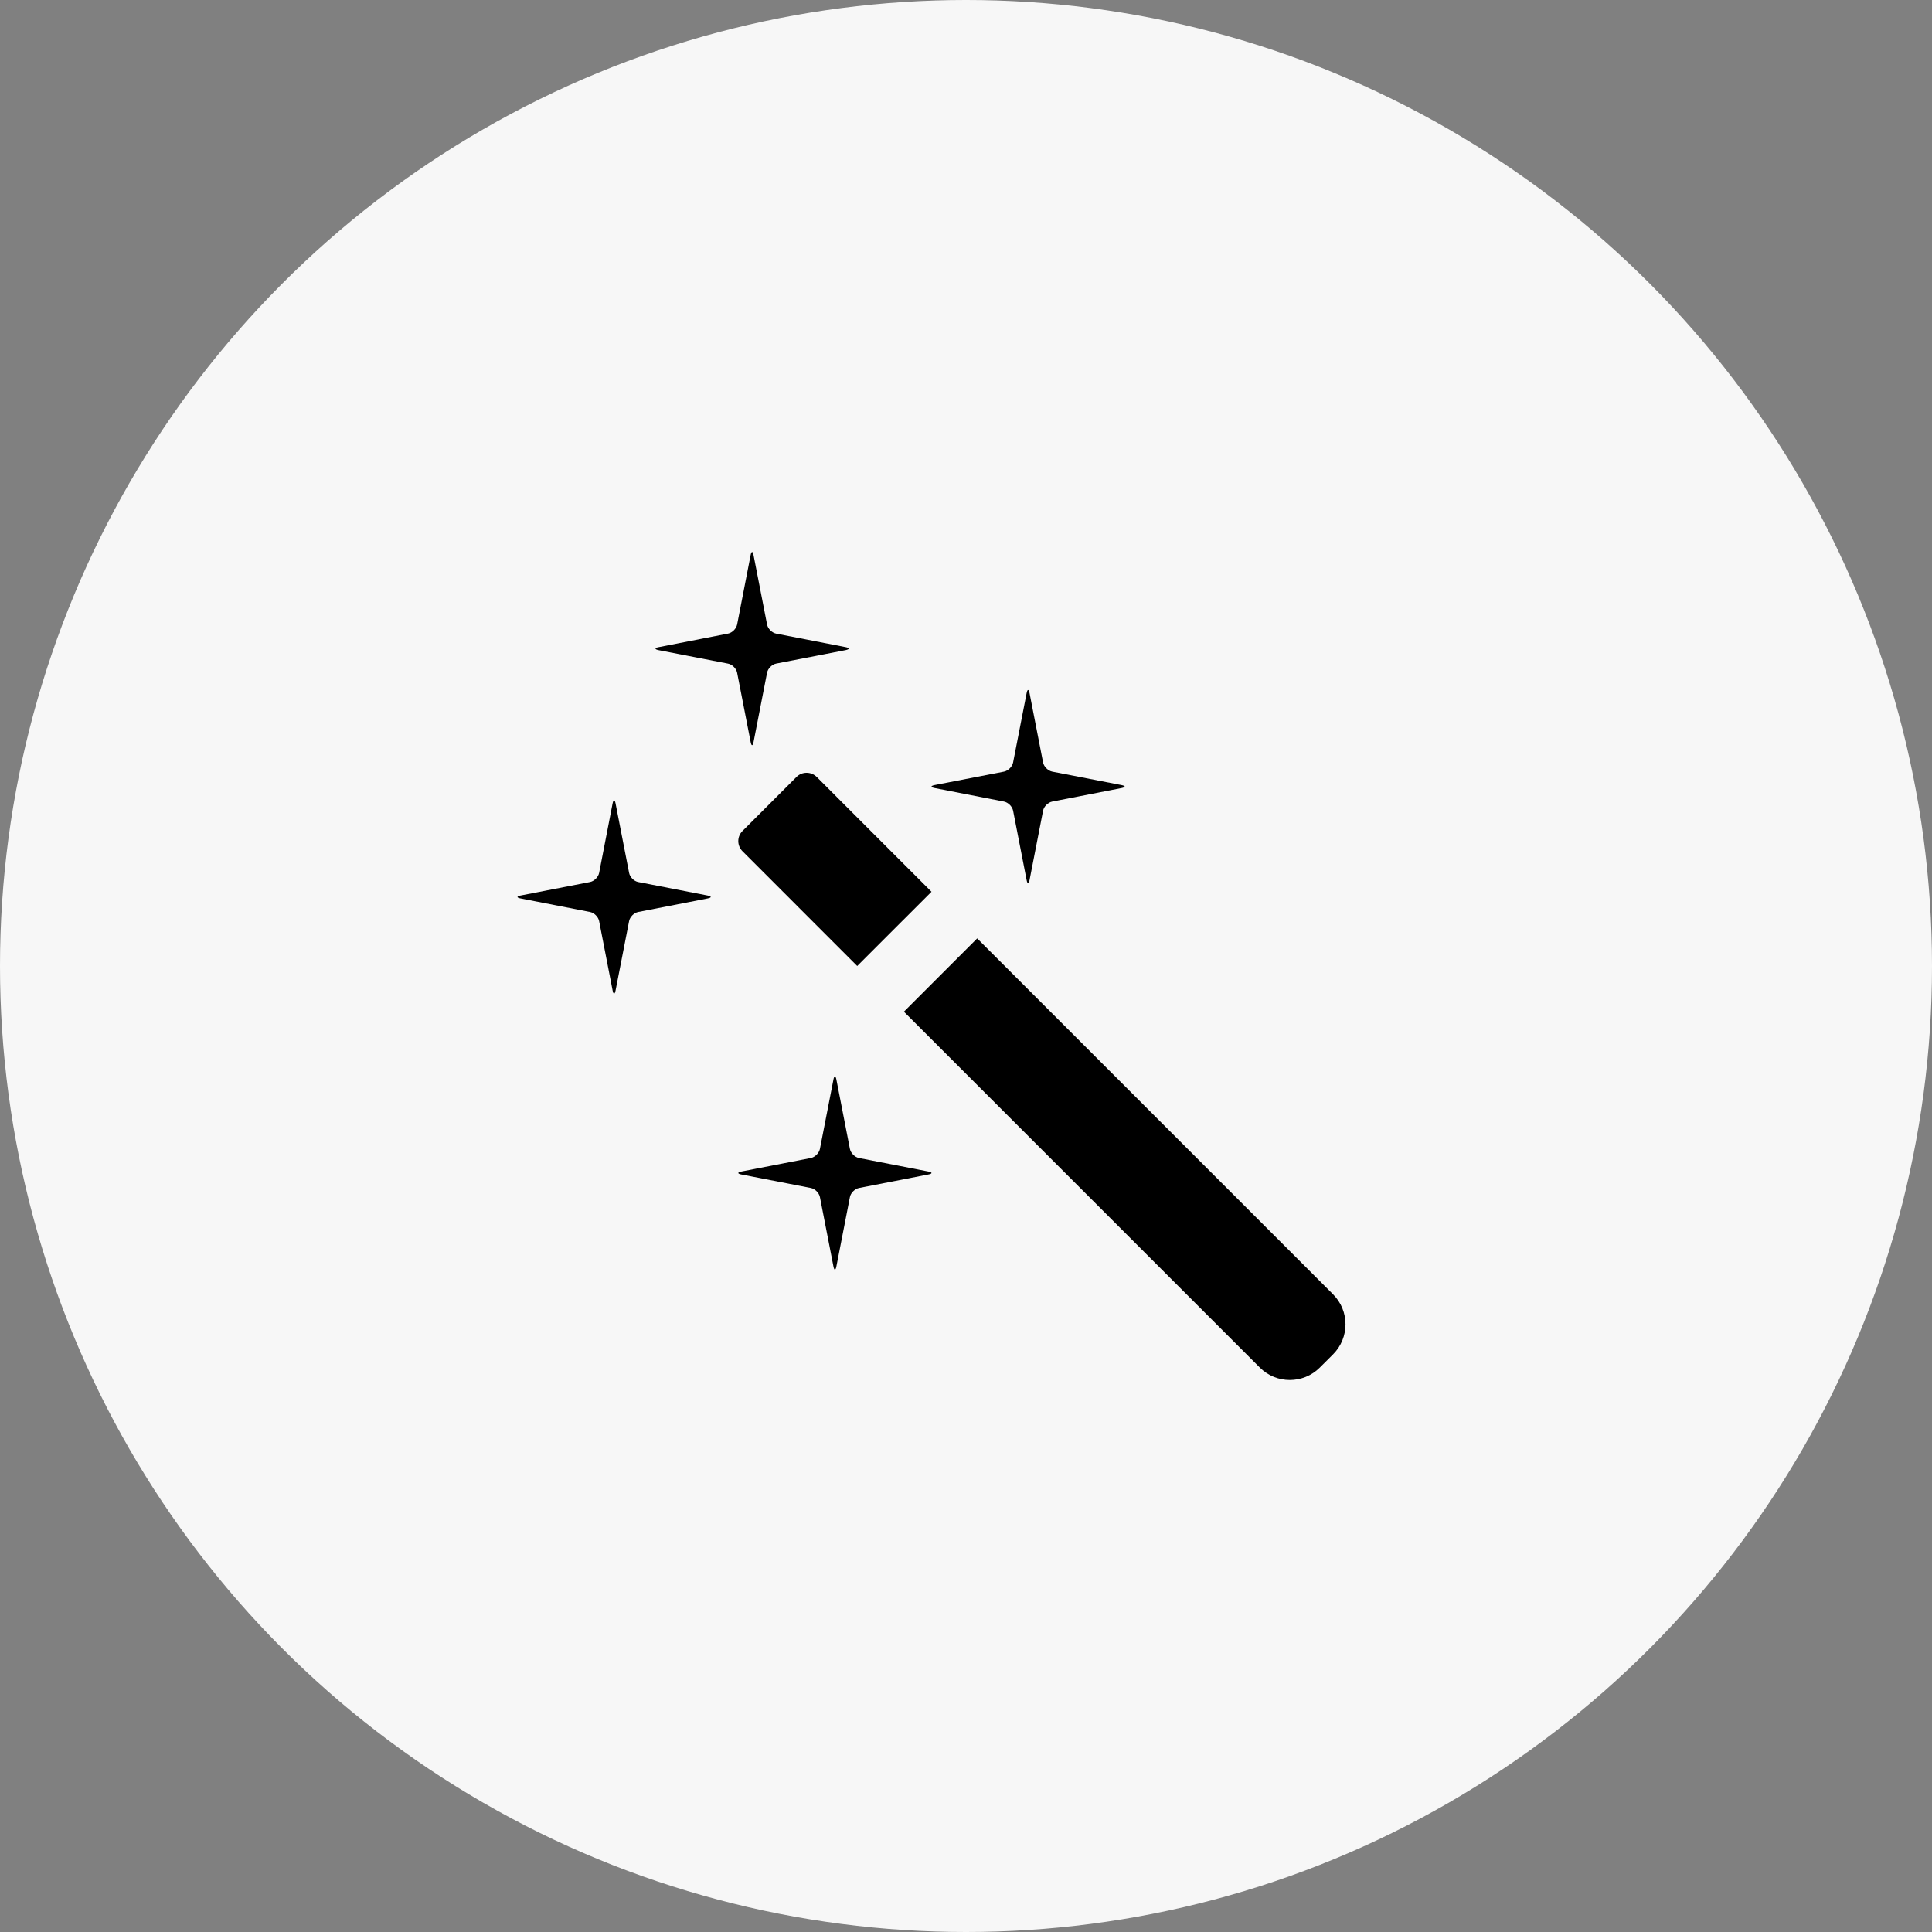 <svg xmlns="http://www.w3.org/2000/svg" xmlns:xlink="http://www.w3.org/1999/xlink" width="56" height="56" version="1.1" viewBox="0 0 56 56"><rect x="0" y="0" width="56" height="56" fill="#808080" stroke="none"/><title>ic_modifications</title><desc>Created with Sketch.</desc><g id="Version-4-Prototype" fill="none" fill-rule="evenodd" stroke="none" stroke-width="1"><g id="02Learn00" transform="translate(-151, -179)"><g id="ic_modifications" transform="translate(151, 179)"><circle id="Oval-Copy-6" cx="28" cy="28" r="28" fill="#F7F7F7"/><path id="Shape" fill="#000" fill-rule="nonzero" d="M23.086,22.521 L21.522,24.086 C21.359,24.248 21.359,24.511 21.522,24.674 L24.847,28 L27,25.848 L23.674,22.521 C23.511,22.36 23.248,22.359 23.086,22.521 Z"/><path id="Shape" fill="#000" fill-rule="nonzero" d="M38.64,37.517 L28.324,27.2 L26.2,29.324 L36.517,39.64 C36.996,40.12 37.775,40.12 38.255,39.64 L38.641,39.255 C39.12,38.774 39.12,37.996 38.64,37.517 Z"/><path id="Shape" fill="#000" fill-rule="nonzero" d="M27.091,22.842 L29.101,23.234 C29.222,23.258 29.341,23.376 29.365,23.498 L29.757,25.509 C29.78,25.63 29.819,25.63 29.842,25.509 L30.234,23.498 C30.258,23.376 30.377,23.259 30.499,23.234 L32.509,22.842 C32.63,22.818 32.63,22.78 32.509,22.756 L30.499,22.366 C30.377,22.341 30.258,22.223 30.234,22.101 L29.842,20.091 C29.819,19.97 29.78,19.969 29.757,20.091 L29.365,22.101 C29.342,22.223 29.222,22.341 29.101,22.366 L27.091,22.755 C26.97,22.78 26.97,22.818 27.091,22.842 Z"/><path id="Shape" fill="#000" fill-rule="nonzero" d="M26.909,33.957 L24.899,33.566 C24.778,33.542 24.659,33.423 24.635,33.302 L24.243,31.291 C24.219,31.169 24.181,31.17 24.158,31.29 L23.766,33.301 C23.742,33.423 23.623,33.541 23.502,33.566 L21.491,33.957 C21.37,33.98 21.37,34.02 21.491,34.043 L23.502,34.434 C23.623,34.457 23.742,34.577 23.766,34.698 L24.158,36.709 C24.181,36.83 24.219,36.831 24.243,36.709 L24.635,34.698 C24.658,34.577 24.778,34.458 24.899,34.434 L26.909,34.043 C27.03,34.02 27.03,33.98 26.909,33.957 Z"/><path id="Shape" fill="#000" fill-rule="nonzero" d="M20.509,25.957 L18.498,25.566 C18.376,25.543 18.258,25.423 18.235,25.302 L17.843,23.291 C17.819,23.169 17.78,23.17 17.756,23.291 L17.366,25.302 C17.342,25.424 17.223,25.542 17.102,25.566 L15.091,25.957 C14.97,25.98 14.97,26.019 15.092,26.042 L17.102,26.434 C17.224,26.458 17.342,26.576 17.366,26.698 L17.757,28.709 C17.78,28.831 17.819,28.83 17.843,28.709 L18.235,26.698 C18.258,26.576 18.377,26.458 18.499,26.434 L20.51,26.042 C20.63,26.019 20.631,25.979 20.509,25.957 Z"/><path id="Shape" fill="#000" fill-rule="nonzero" d="M21.842,21.509 L22.234,19.498 C22.258,19.377 22.377,19.258 22.498,19.234 L24.509,18.844 C24.63,18.819 24.63,18.781 24.509,18.757 L22.498,18.366 C22.376,18.342 22.258,18.224 22.234,18.102 L21.842,16.091 C21.82,15.97 21.781,15.97 21.757,16.091 L21.366,18.102 C21.341,18.224 21.223,18.342 21.102,18.365 L19.091,18.758 C18.97,18.781 18.97,18.82 19.091,18.845 L21.102,19.235 C21.224,19.258 21.342,19.377 21.366,19.499 L21.758,21.509 C21.781,21.63 21.82,21.63 21.842,21.509 Z"/></g></g></g></svg>